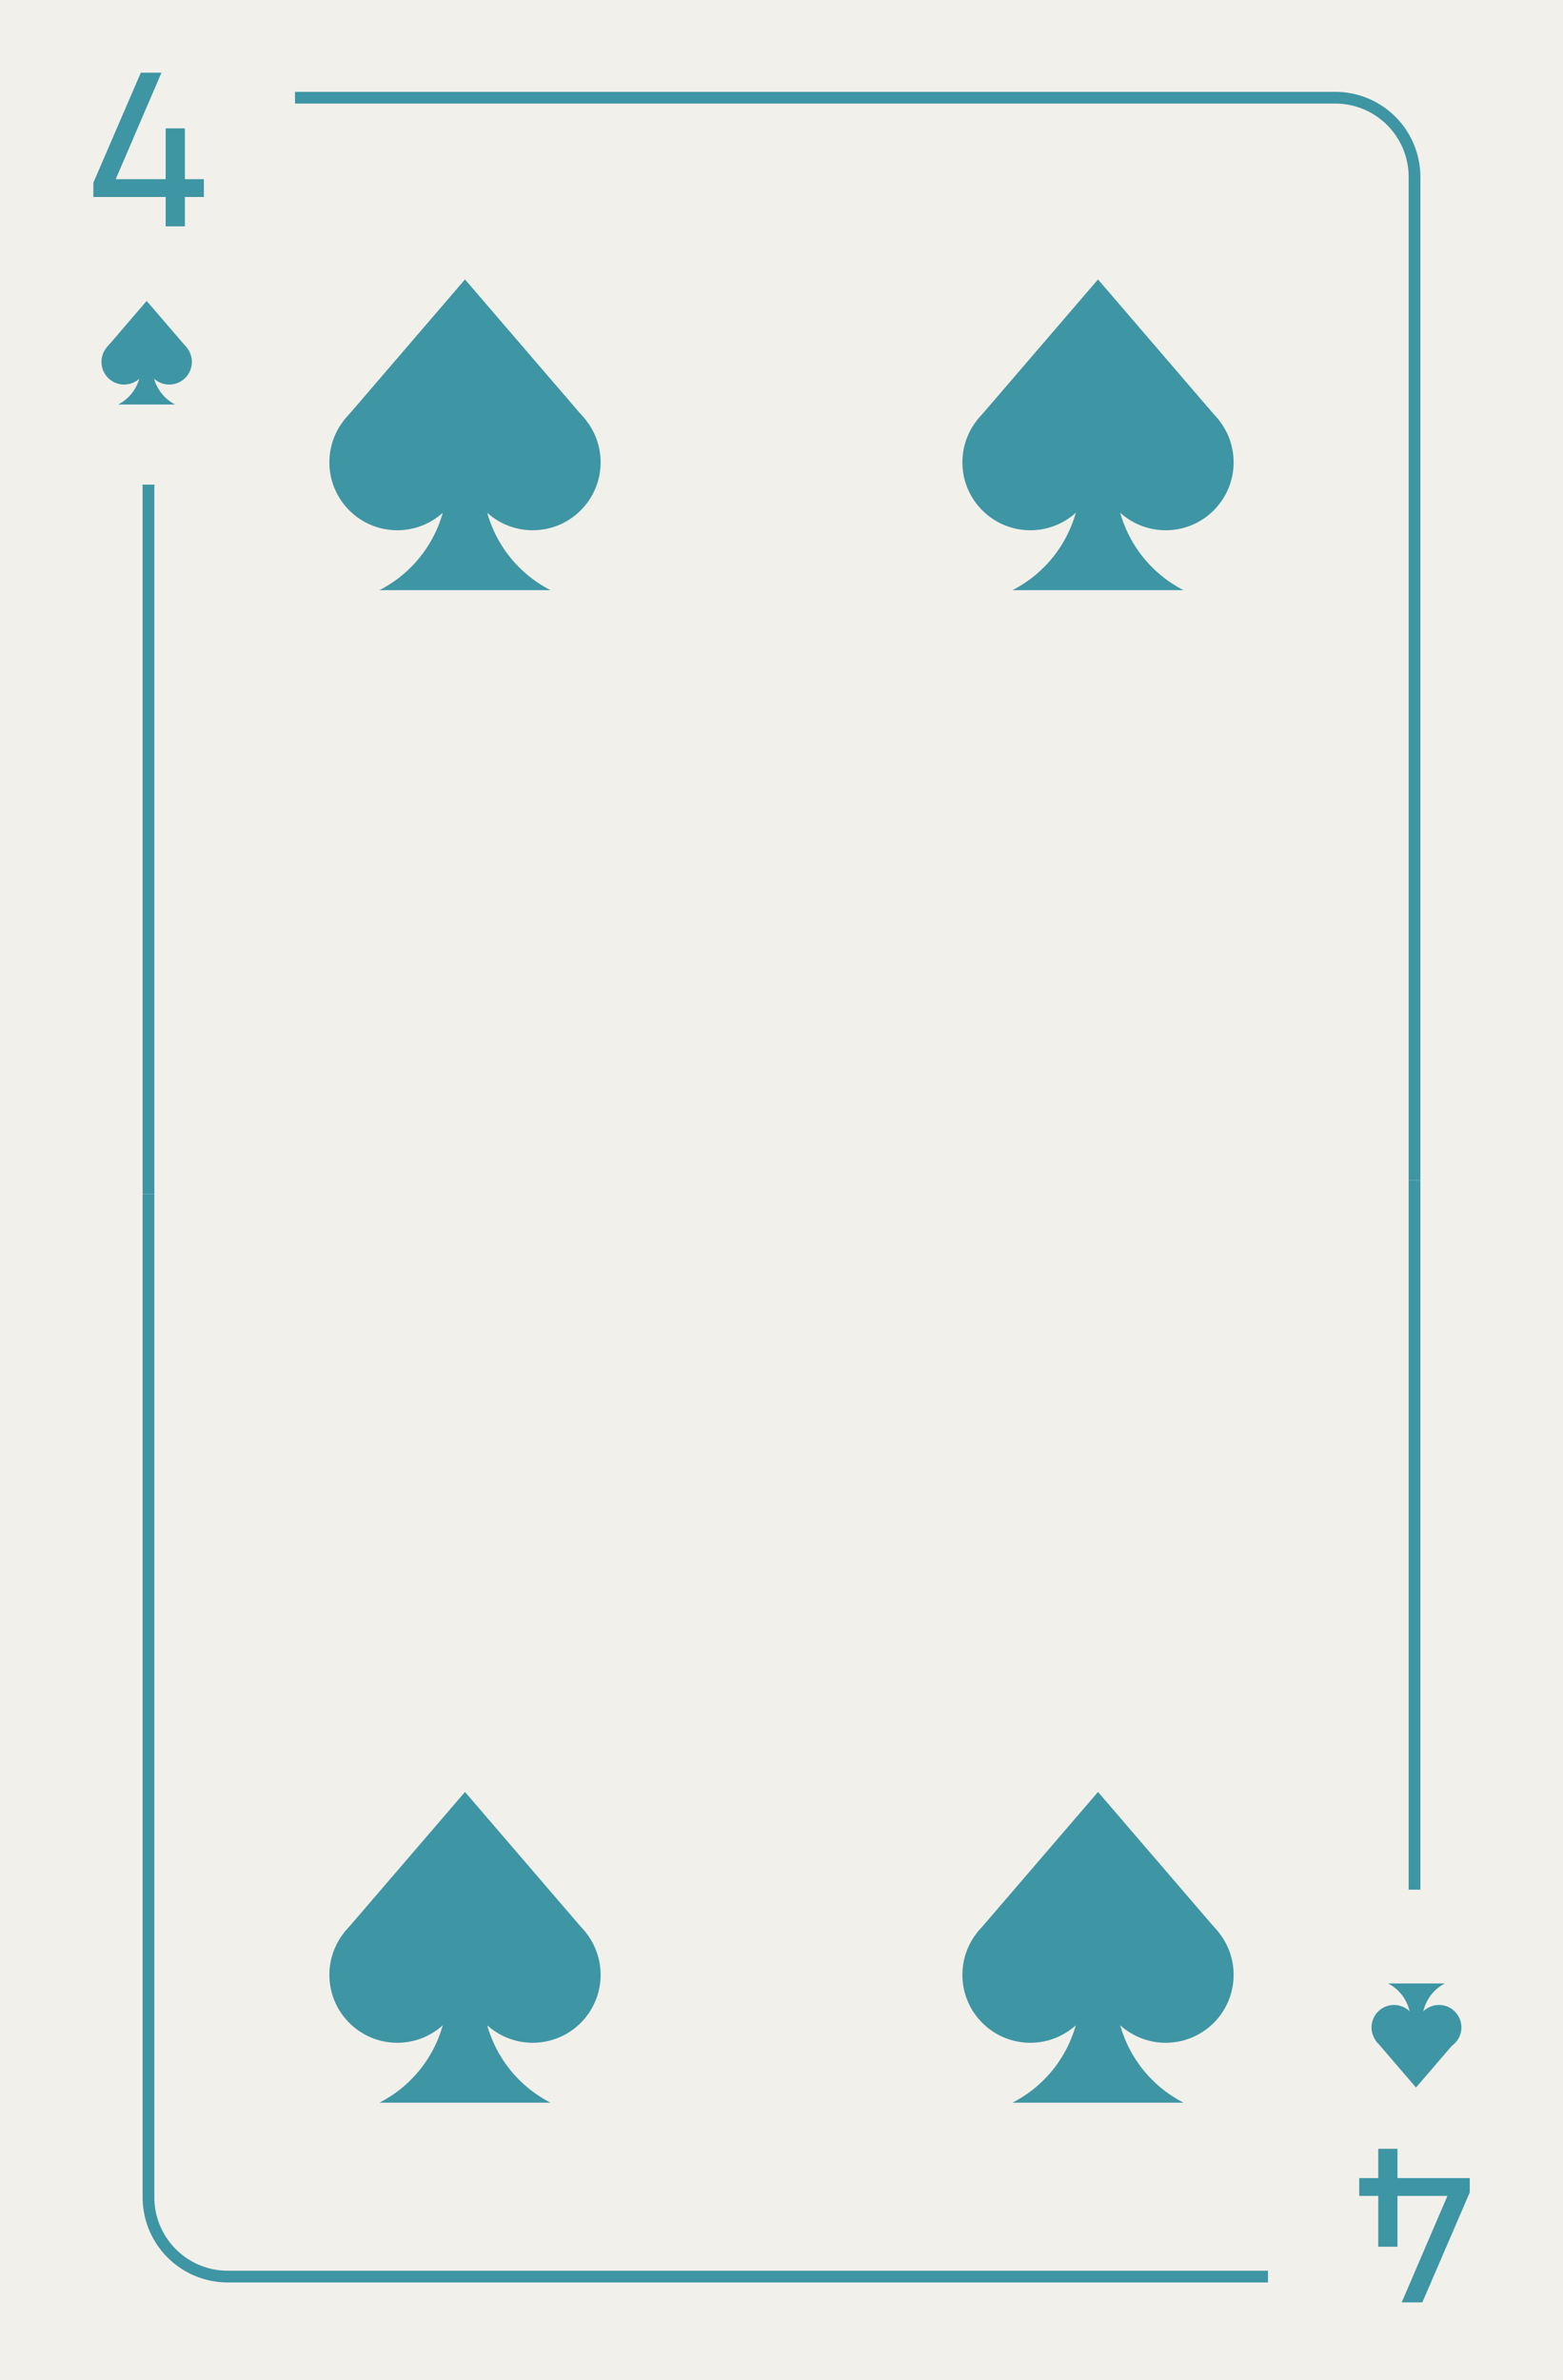 <svg xmlns="http://www.w3.org/2000/svg" viewBox="0 0 800 1218"><defs><style>.cls-1{fill:#f2f0eb;}.cls-2{fill:#3e95a3;}</style></defs><title>4s</title><g id="Layer_2" data-name="Layer 2"><rect class="cls-1" width="800" height="1218"/></g><g id="Layer_1" data-name="Layer 1"><polygon class="cls-2" points="95.75 178.07 75.07 184.66 54.39 178.07 75.07 154 95.75 178.07"/><circle class="cls-2" cx="63.52" cy="185.2" r="11.59"/><circle class="cls-2" cx="86.62" cy="185.2" r="11.59"/><path class="cls-2" d="M89.66,207H60.47a21.27,21.27,0,0,0,11.59-18.94V179h6v9.06A21.28,21.28,0,0,0,89.66,207Z"/><polygon class="cls-2" points="300.05 215.21 238 234.98 175.95 215.21 238 143 300.05 215.21"/><circle class="cls-2" cx="203.35" cy="236.59" r="34.76"/><circle class="cls-2" cx="272.65" cy="236.59" r="34.76"/><path class="cls-2" d="M281.79,302H194.21A63.84,63.84,0,0,0,229,245.17V218H247v27.17A63.84,63.84,0,0,0,281.79,302Z"/><polygon class="cls-2" points="624.04 215.21 562 234.98 499.95 215.21 562 143 624.04 215.21"/><circle class="cls-2" cx="527.35" cy="236.59" r="34.76"/><circle class="cls-2" cx="596.65" cy="236.59" r="34.76"/><path class="cls-2" d="M605.79,302H518.21A63.84,63.84,0,0,0,553,245.17V218H571v27.17A63.84,63.84,0,0,0,605.79,302Z"/><polygon class="cls-2" points="300.05 989.21 238 1008.98 175.95 989.21 238 917 300.05 989.21"/><circle class="cls-2" cx="203.35" cy="1010.59" r="34.76"/><circle class="cls-2" cx="272.65" cy="1010.59" r="34.76"/><path class="cls-2" d="M281.79,1076H194.21A63.84,63.84,0,0,0,229,1019.17V992H247v27.17A63.84,63.84,0,0,0,281.79,1076Z"/><polygon class="cls-2" points="624.04 989.21 562 1008.98 499.95 989.21 562 917 624.04 989.21"/><circle class="cls-2" cx="527.35" cy="1010.59" r="34.76"/><circle class="cls-2" cx="596.65" cy="1010.59" r="34.76"/><path class="cls-2" d="M605.79,1076H518.21A63.84,63.84,0,0,0,553,1019.17V992H571v27.17A63.84,63.84,0,0,0,605.79,1076Z"/><polygon class="cls-2" points="704.08 1044.18 724.76 1037.59 745.45 1044.18 724.76 1068.25 704.08 1044.18"/><circle class="cls-2" cx="736.5" cy="1037.5" r="11.5"/><circle class="cls-2" cx="713.5" cy="1037.5" r="11.5"/><path class="cls-2" d="M710.45,1015h29.09A21.27,21.27,0,0,0,728,1033.91V1043h-6v-9.09A21.26,21.26,0,0,0,710.45,1015Z"/><path class="cls-2" d="M84.79,100.81h-37V93.49L72.07,37.21H82.63L59.23,91.69H84.79v-26h9.84v26h9.72v9.12H94.63v15H84.79Z"/><rect class="cls-2" x="73" y="248" width="6" height="363"/><path class="cls-2" d="M727,604h-6V90.54A37.58,37.58,0,0,0,683.46,53H151V47H683.46A43.59,43.59,0,0,1,727,90.54Z"/><path class="cls-2" d="M715.28,1114.6h37v7.32L728,1178.2H717.44l23.4-54.48H715.28v26h-9.84v-26h-9.72v-9.12h9.72v-15h9.84Z"/><rect class="cls-2" x="721" y="604" width="6" height="363"/><path class="cls-2" d="M649,1168H116.54A43.59,43.59,0,0,1,73,1124.46V611h6v513.46A37.58,37.58,0,0,0,116.54,1162H649Z"/></g></svg>